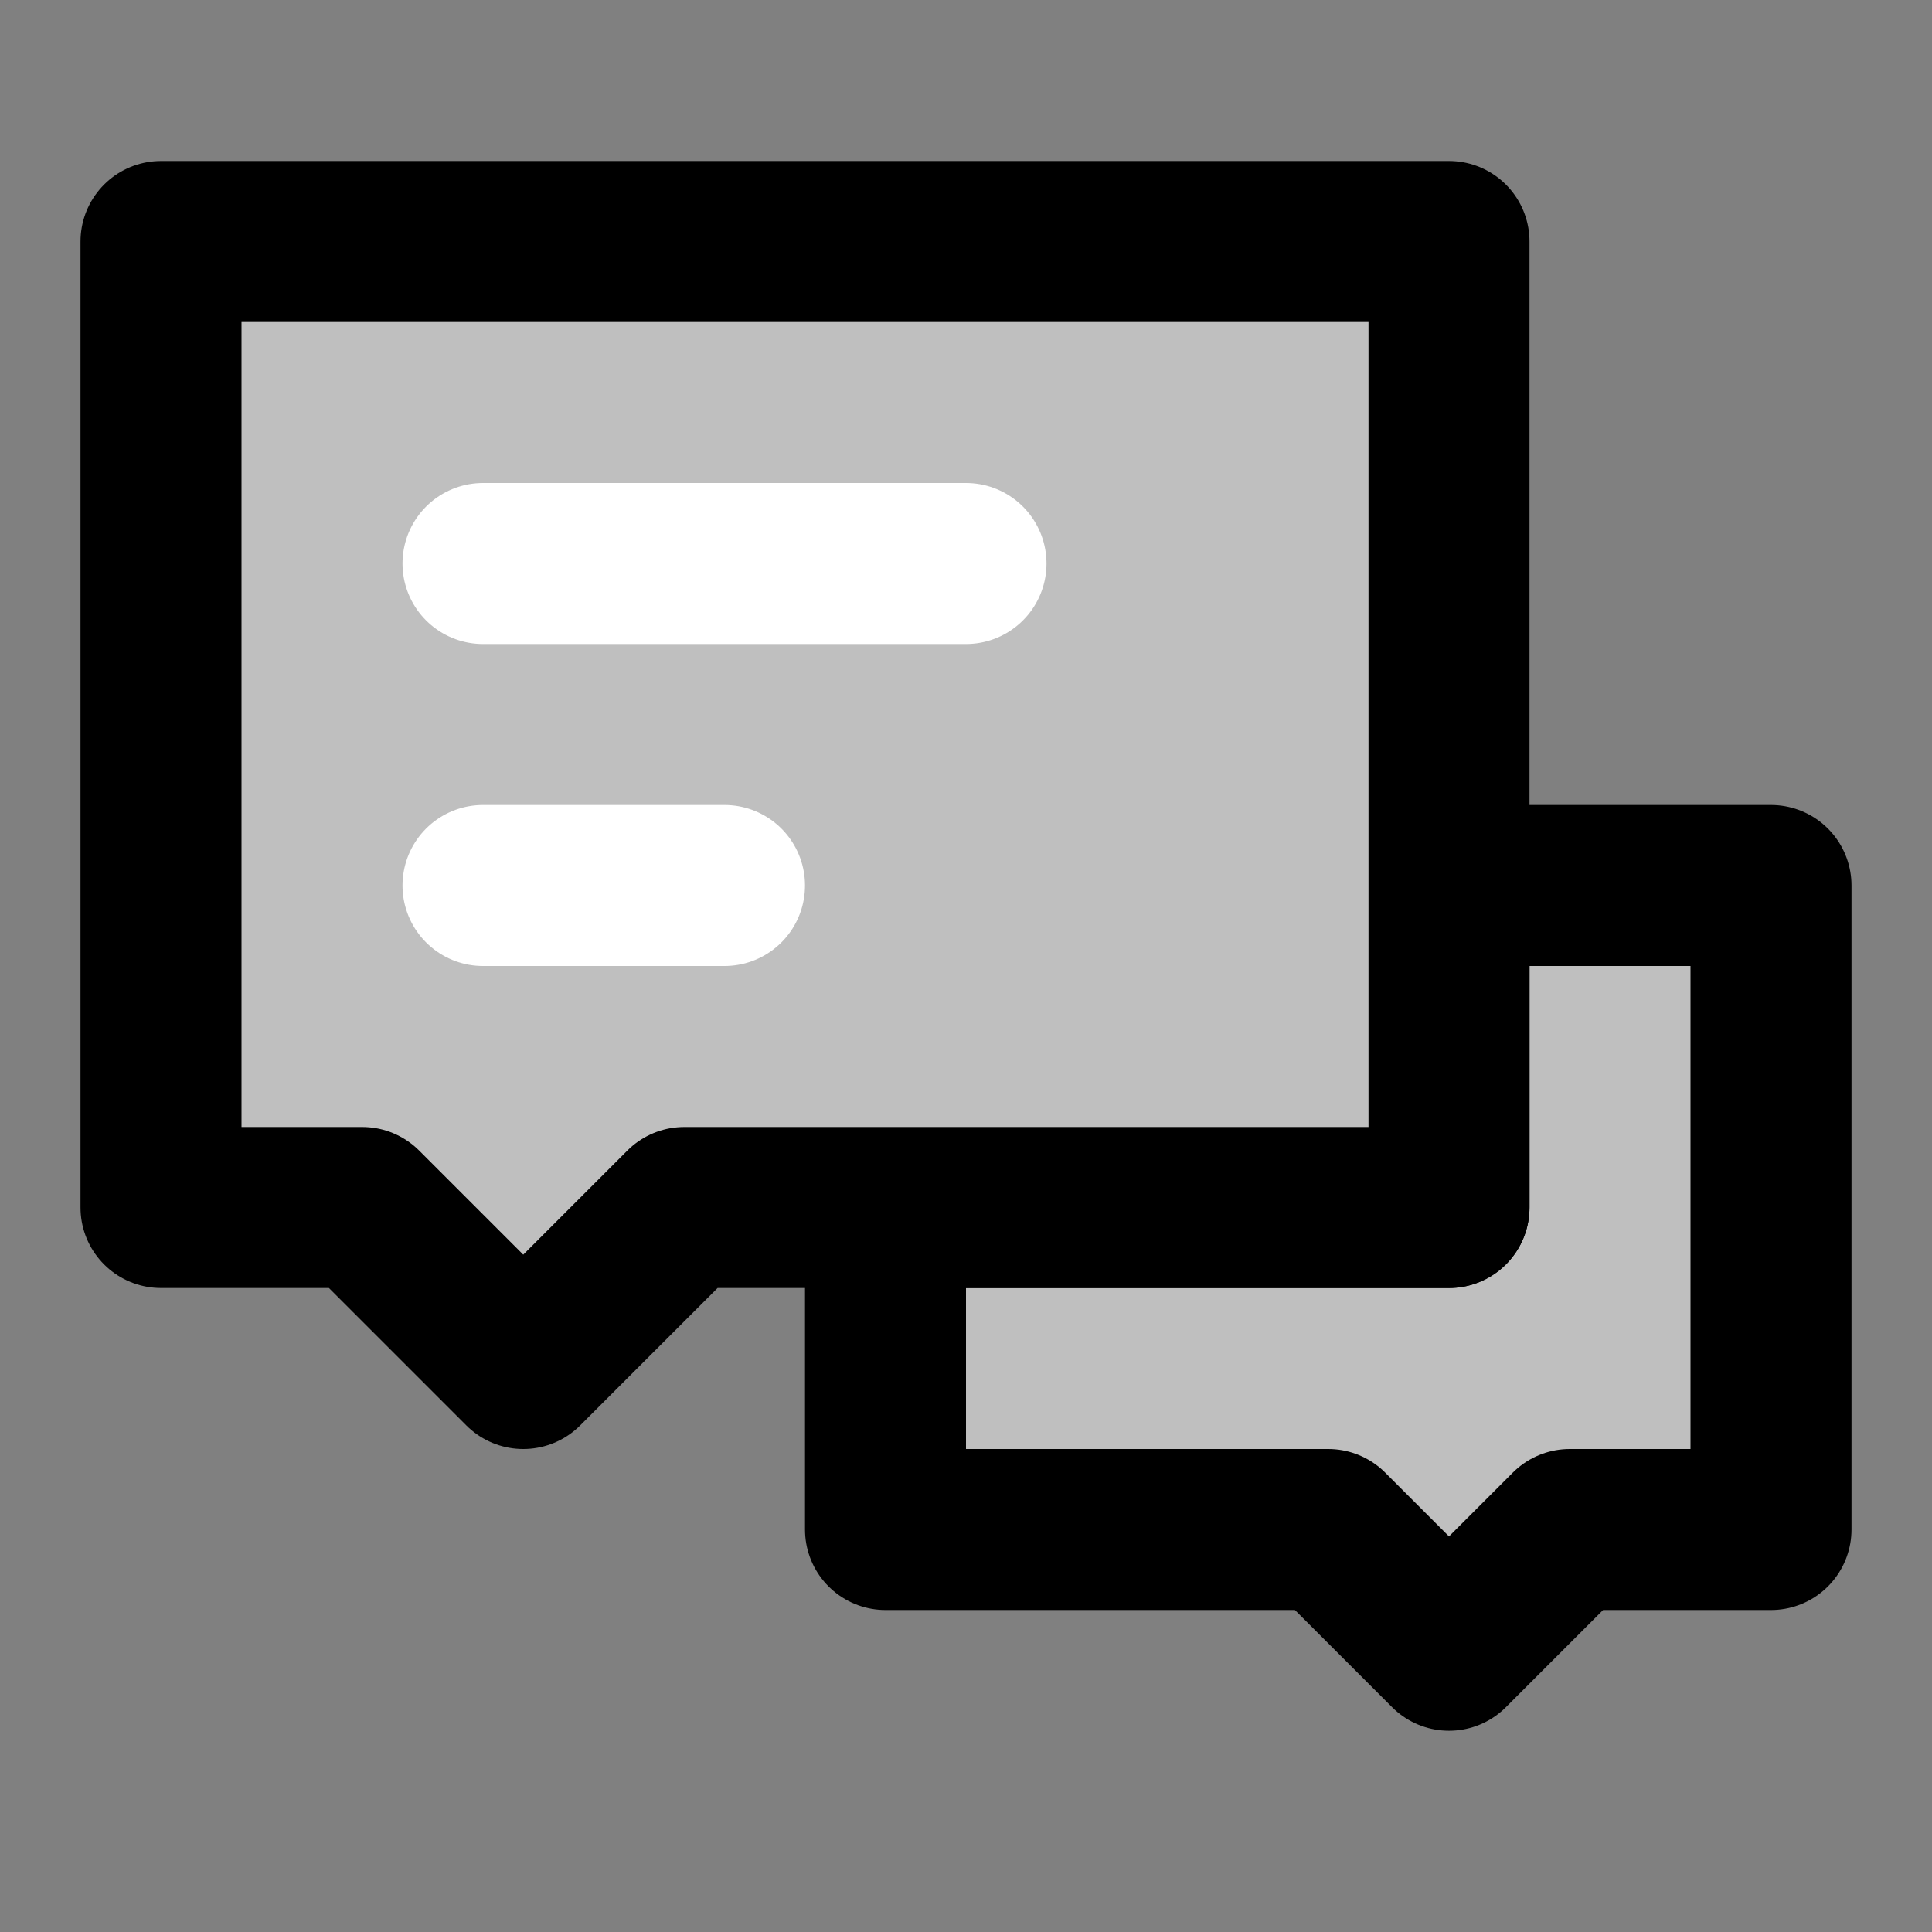 <svg width="48" height="48" viewBox="0 0 48 48" xmlns="http://www.w3.org/2000/svg" xmlns:xlink="http://www.w3.org/1999/xlink" fill="none" overflow="hidden"><rect x="0" y="0" width="48" height="48" fill="#808080" stroke="none"/><rect x="0" y="0" width="48" height="48" fill="#BFBFBF" fill-opacity="0.01"/><path d="M33 38 22 38 22 30 36 30 36 22 44 22 44 38 39 38 36 41 33 38Z" stroke="#000000" stroke-width="4" stroke-linecap="round" stroke-linejoin="round" fill="#BFBFBF"/><path d="M4 6 36 6 36 30 17 30 13 34 9 30 4 30 4 6Z" stroke="#000000" stroke-width="4" stroke-linecap="round" stroke-linejoin="round" fill="#BFBFBF"/><path d="M12 22 18 22" stroke="#FFFFFF" stroke-width="4" stroke-linecap="round" fill="#BFBFBF"/><path d="M12 14 24 14" stroke="#FFFFFF" stroke-width="4" stroke-linecap="round" fill="#BFBFBF"/></svg>